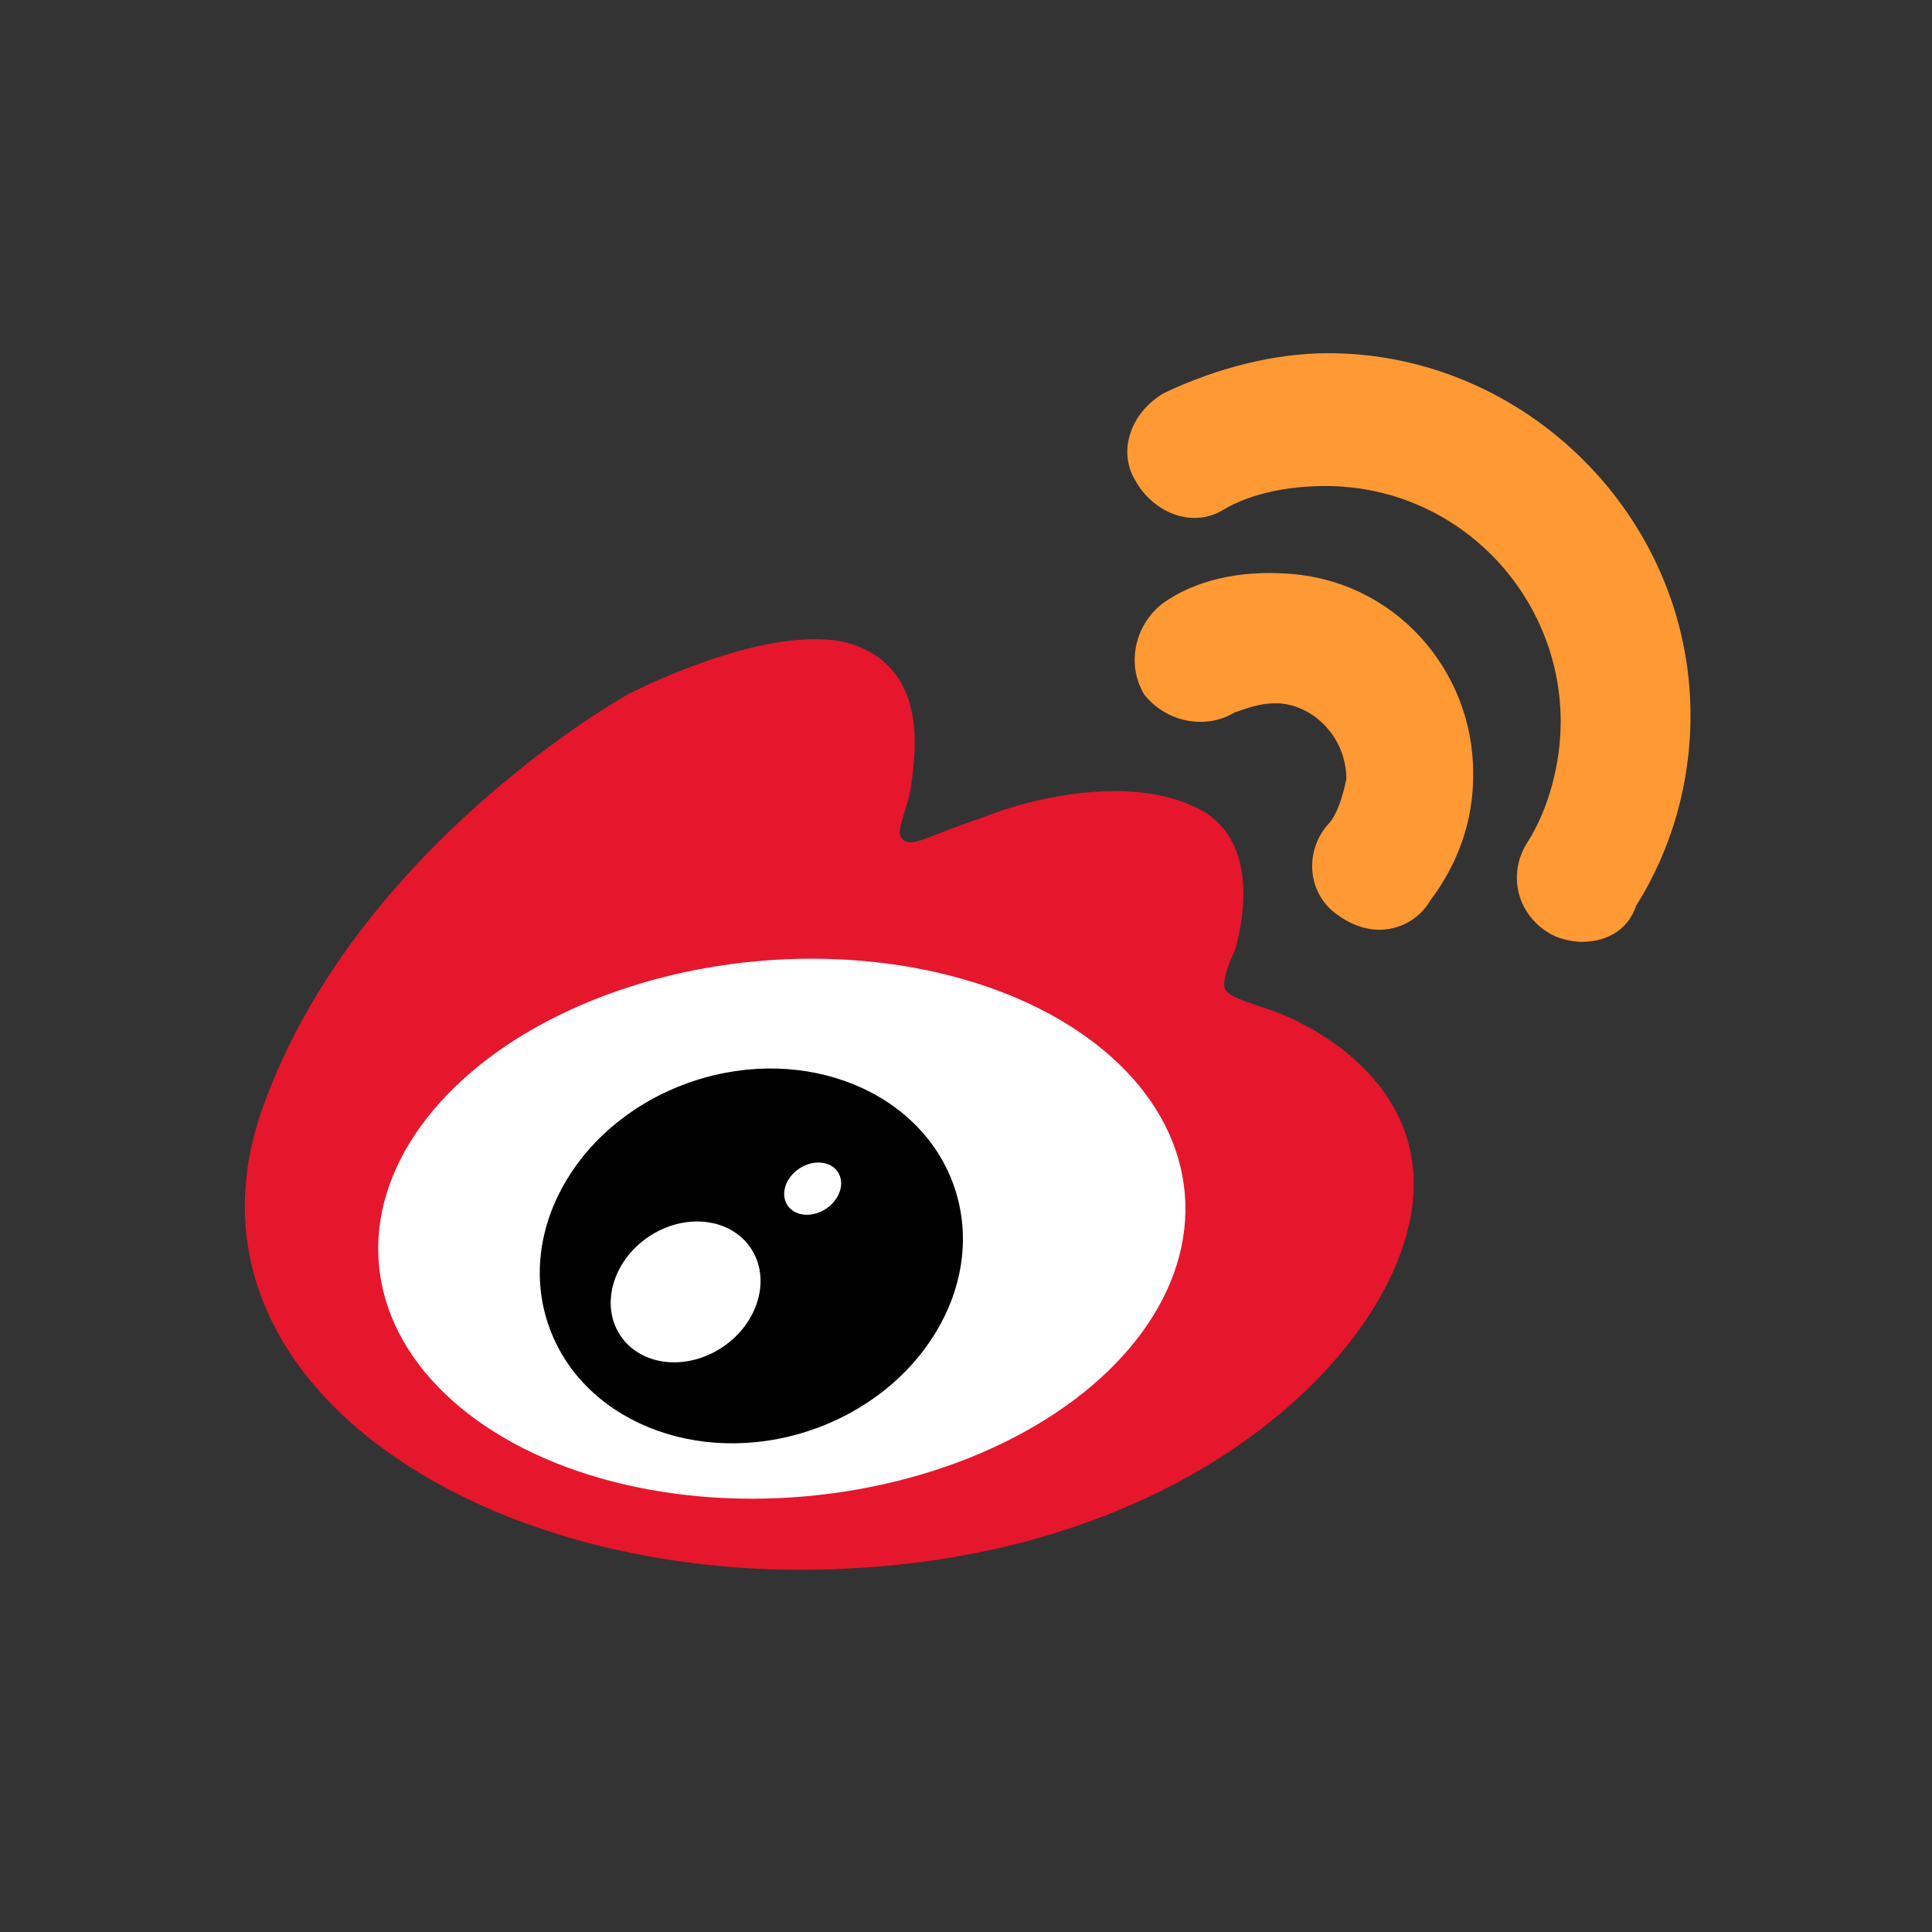 <svg xmlns="http://www.w3.org/2000/svg" xml:space="preserve" viewBox="0 0 64 64"><rect x="0" y="0" width="64" height="64" fill="#333333" stroke="none"/><style>.st1{fill:#fff}.st2{fill:#f93}</style><g id="Layer_11"><path fill="#e6162d" d="M20.8 23s-9 5-12.1 13.7S15.2 52 26.5 52s18.2-5.8 19.9-10.5c1.7-4.7-2.1-7-3.3-7.6-1.1-.6-2.2-.7-2.5-1.1-.2-.3.3-1.3.3-1.3s1.1-3.3-1-4.6c-2.2-1.3-5.7-.5-7.4.2-1.8.6-2.3 1-2.6.7-.3-.2.2-1 .3-1.9.1-.9.6-3.8-2.1-4.6-2.7-.7-7.3 1.7-7.3 1.7z"/><ellipse cx="25.9" cy="40.7" class="st1" rx="13.4" ry="8.9" transform="rotate(-5.081 25.926 40.72) scale(1)"/><ellipse cx="24.9" cy="41.6" rx="7.1" ry="6.1" transform="rotate(-18.396 24.906 41.635)"/><ellipse cx="22.7" cy="42.8" class="st1" rx="2.6" ry="2.2" transform="rotate(-34.045 22.7 42.778)"/><ellipse cx="26.9" cy="39.4" class="st1" rx="1" ry=".8" transform="rotate(-33.423 26.87 39.354)"/><path d="M52.4 31.2c-.3 0-.8-.1-1.1-.3-1-.6-1.4-1.9-.7-3s1.1-2.6 1.1-4c0-4.2-3.4-7.8-7.8-7.8-1.1 0-2.4.2-3.4.8-1 .6-2.3.1-2.9-1-.6-1-.1-2.3 1-2.9 1.7-.8 3.6-1.3 5.4-1.3 6.5 0 12 5.4 12 12 0 2.2-.6 4.4-1.8 6.3-.3.9-1.1 1.2-1.8 1.2z" class="st2"/><path d="M45.7 30.8c-.5 0-1-.2-1.4-.5-1-.7-1.1-2.1-.3-3 .3-.3.5-1 .6-1.5 0-1.3-1-2.4-2.2-2.5h-.2c-.5 0-1 .2-1.3.3-1 .6-2.3.3-3-.6-.6-1-.3-2.3.6-3 1.1-.8 2.6-1.1 4.1-1 3.6.2 6.2 3.2 6.2 6.6v.1c0 1.5-.5 2.9-1.4 4.1-.4.7-1.1 1-1.7 1z" class="st2"/></g></svg>